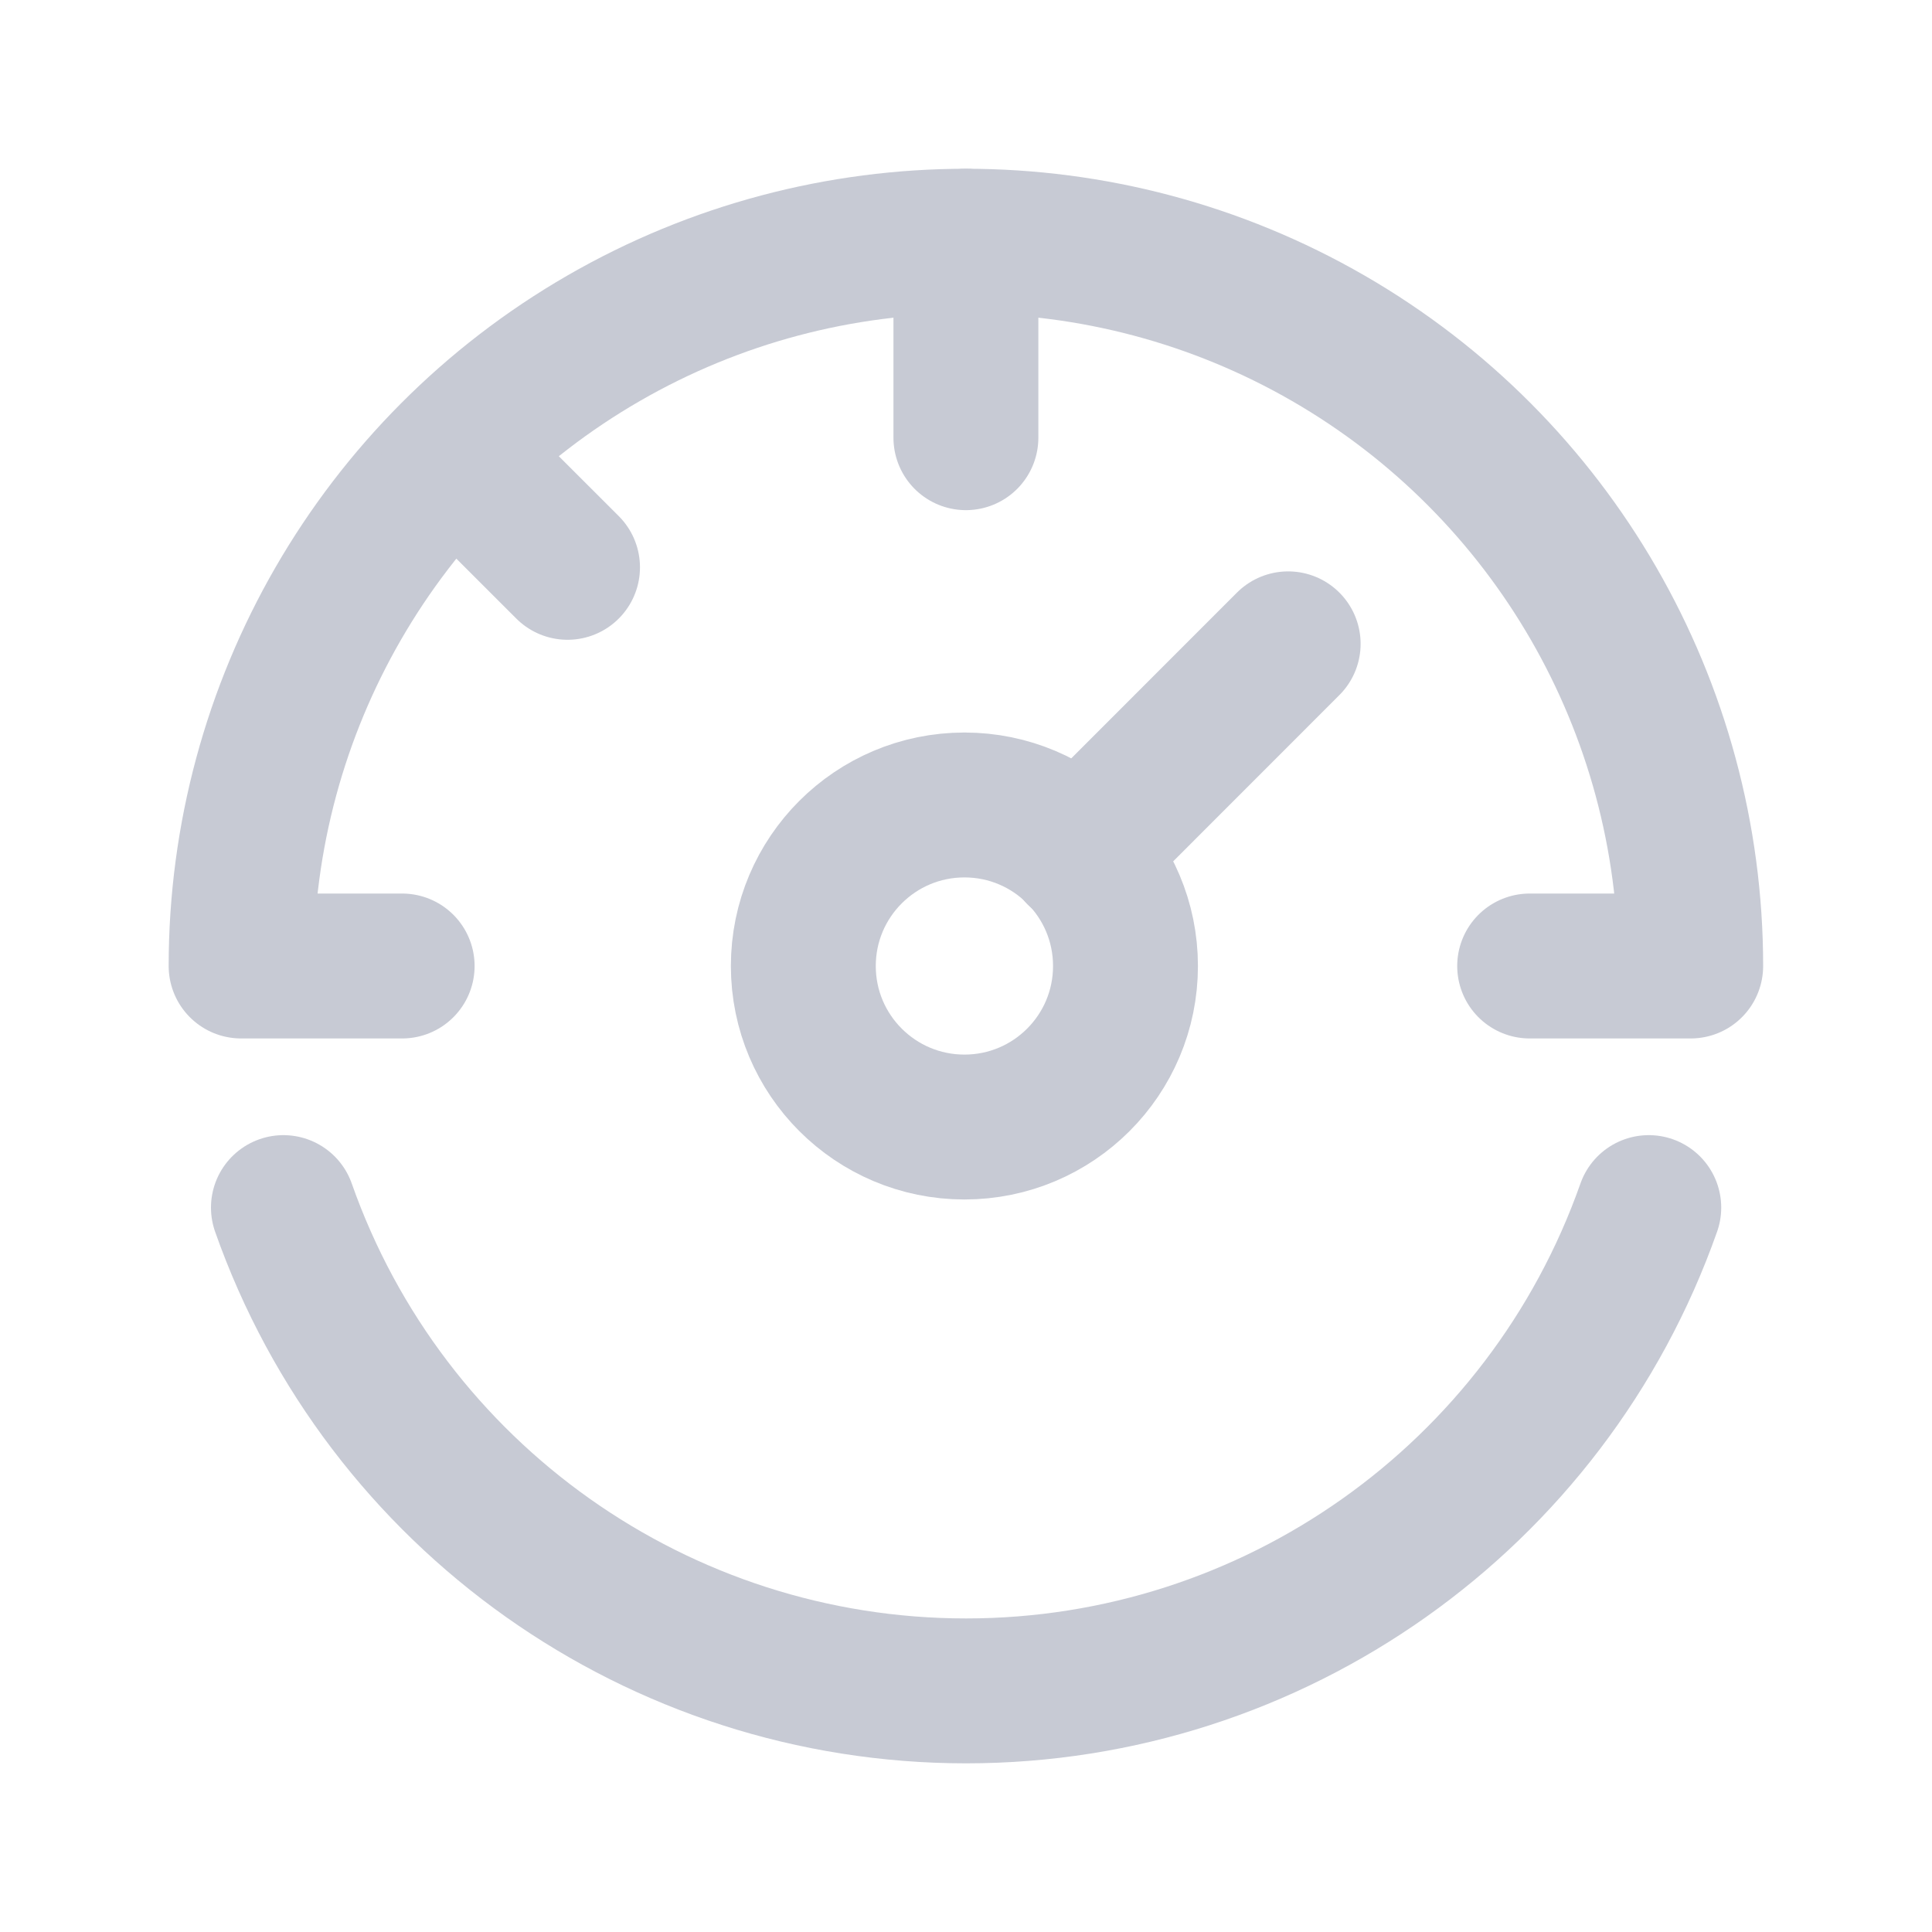 <svg width="20" height="20" viewBox="0 0 20 20" fill="none" xmlns="http://www.w3.org/2000/svg">
<path d="M9.999 2.497V4.531" stroke="#C7CAD4" stroke-width="1.5" stroke-linecap="round" stroke-linejoin="round"/>
<path d="M13.335 6.665L11.168 8.833" stroke="#C7CAD4" stroke-width="1.5" stroke-linecap="round" stroke-linejoin="round"/>
<path d="M9.984 8.333C10.905 8.333 11.651 9.079 11.651 10C11.651 10.921 10.905 11.667 9.984 11.667C9.063 11.667 8.316 10.921 8.316 10C8.316 9.079 9.063 8.333 9.984 8.333" stroke="#C7CAD4" stroke-width="1.5" stroke-linecap="round" stroke-linejoin="round"/>
<path d="M2.934 12.501C3.99 15.499 6.822 17.504 10.001 17.504C13.179 17.504 16.011 15.499 17.068 12.501" stroke="#C7CAD4" stroke-width="1.5" stroke-linecap="round" stroke-linejoin="round"/>
<path d="M4.163 10H2.496C2.496 7.319 3.926 4.842 6.248 3.502C8.569 2.162 11.429 2.162 13.751 3.502C16.072 4.842 17.502 7.319 17.502 10H15.835" stroke="#C7CAD4" stroke-width="1.5" stroke-linecap="round" stroke-linejoin="round"/>
<path d="M4.699 4.698L5.875 5.873" stroke="#C7CAD4" stroke-width="1.5" stroke-linecap="round" stroke-linejoin="round"/>
</svg>

